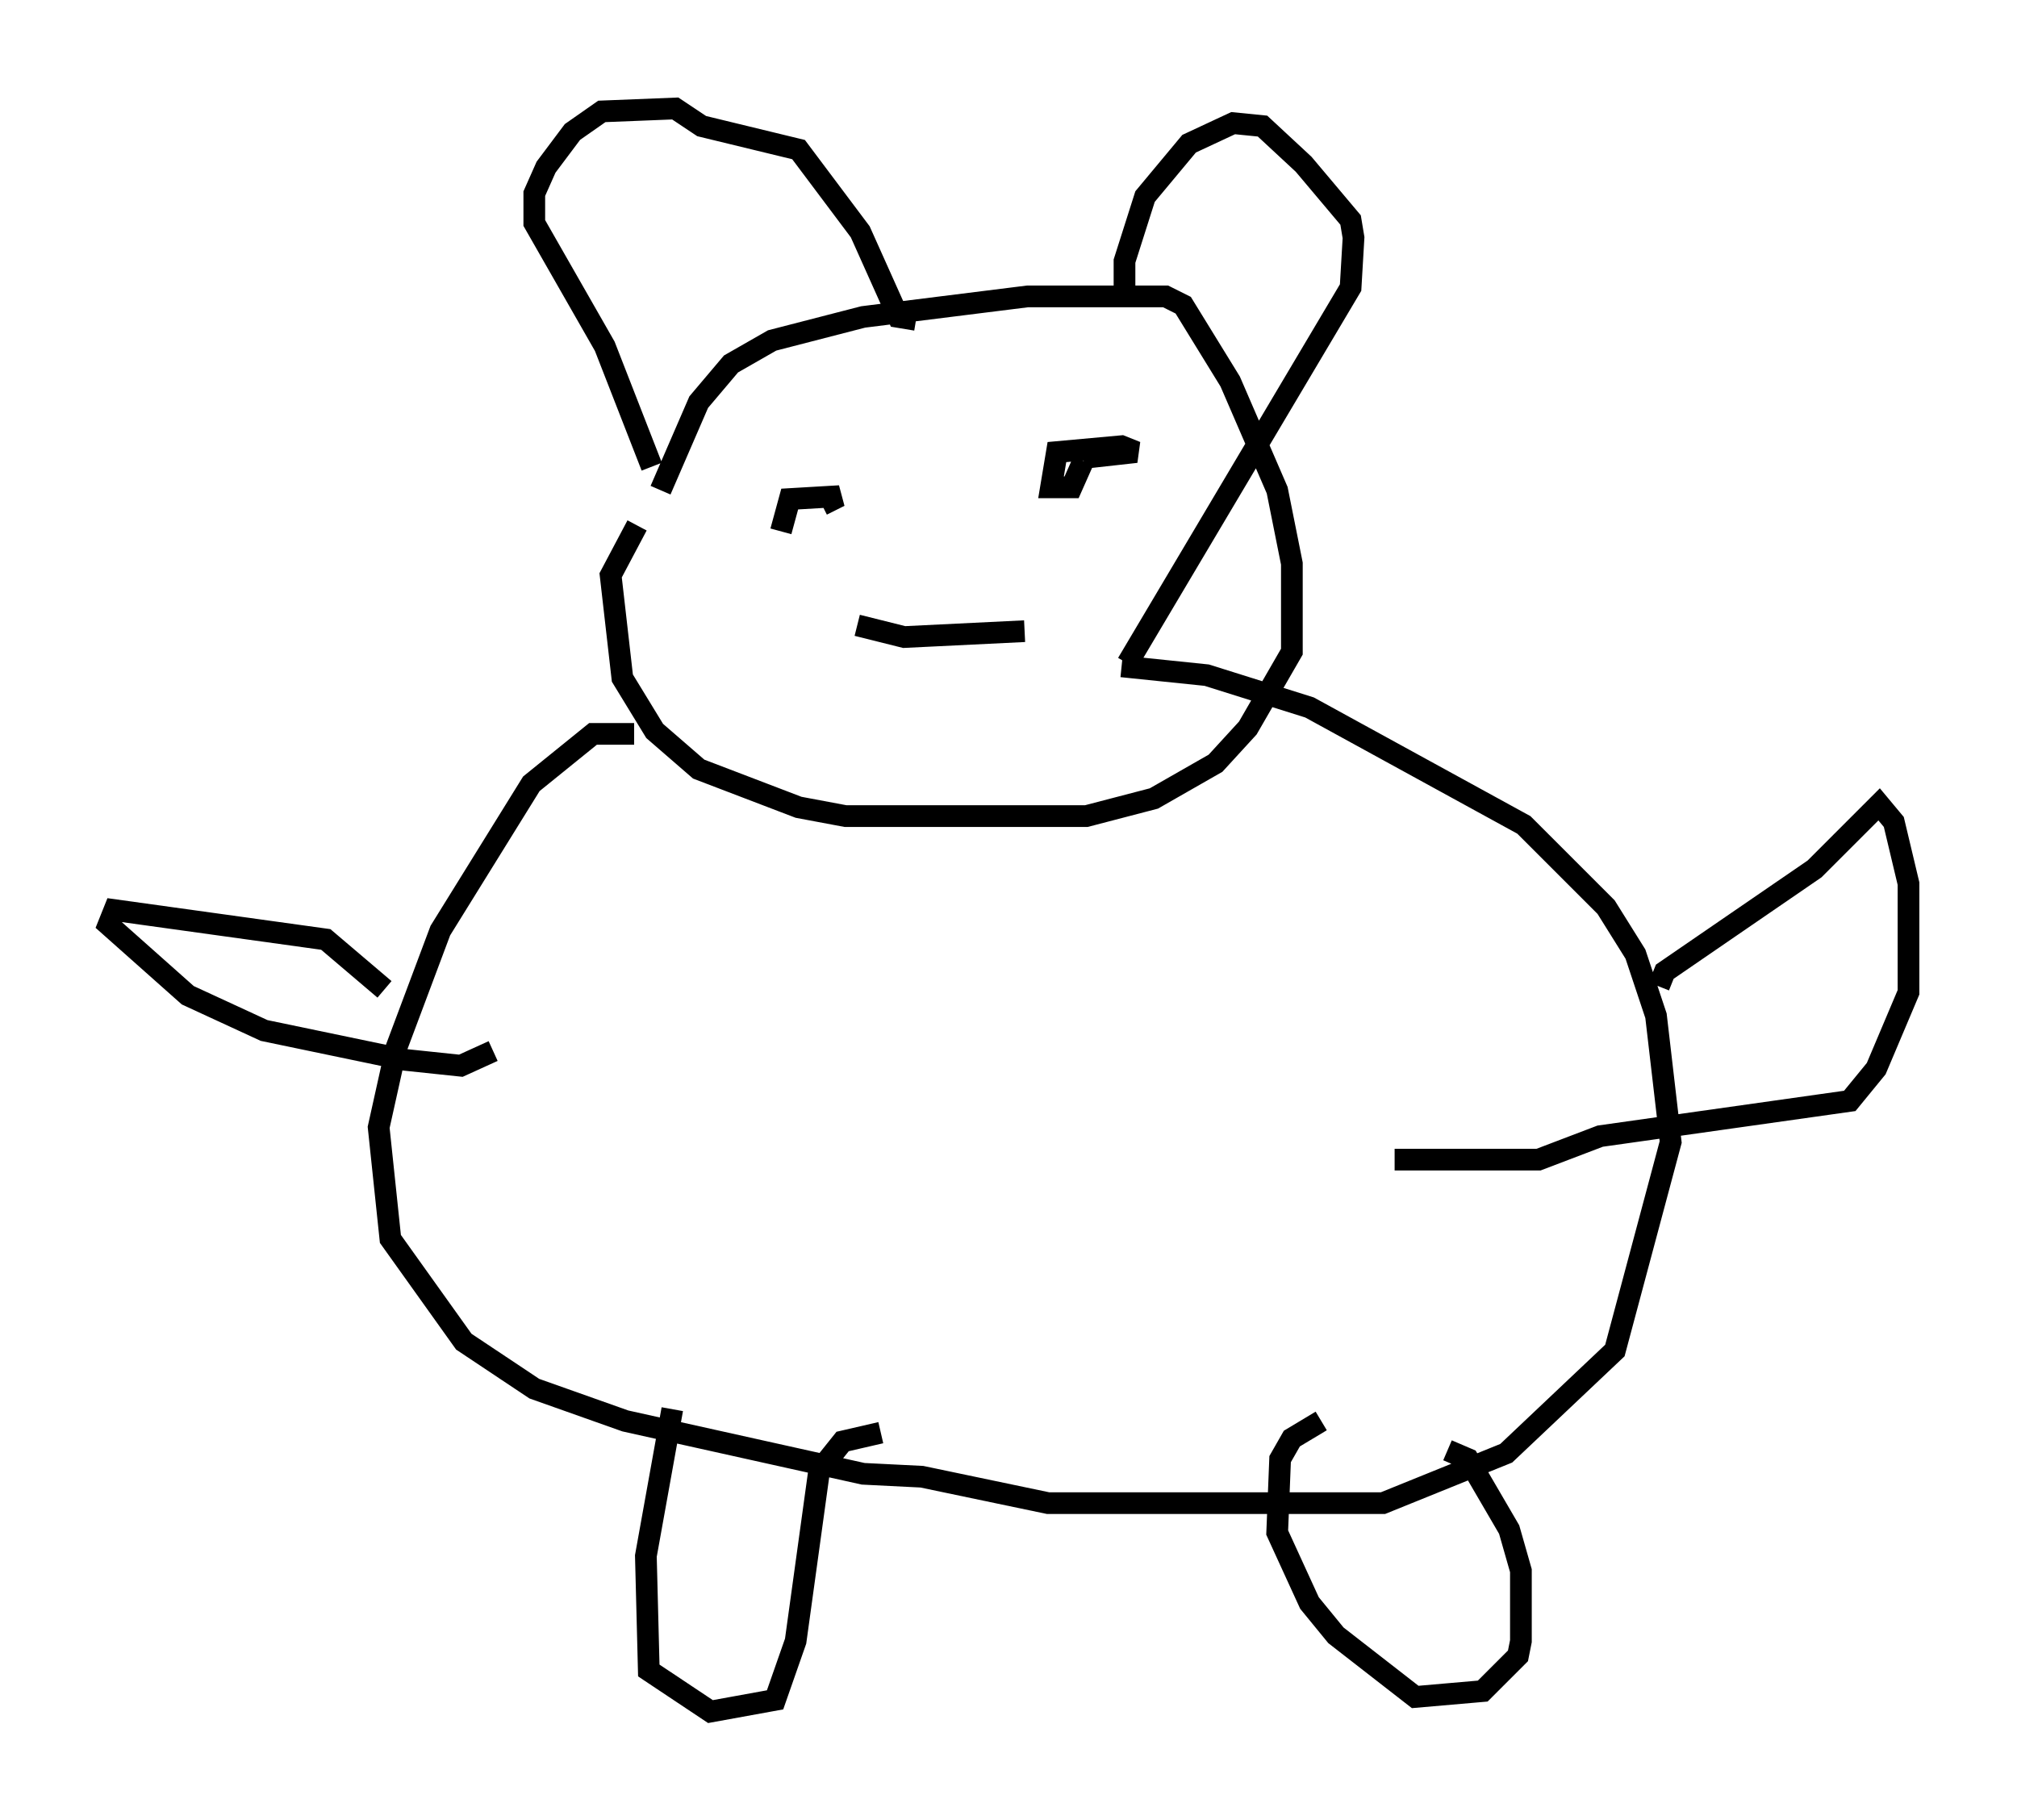 <?xml version="1.0" encoding="utf-8" ?>
<svg baseProfile="full" height="83.883" version="1.1" width="92.949" xmlns="http://www.w3.org/2000/svg" xmlns:ev="http://www.w3.org/2001/xml-events" xmlns:xlink="http://www.w3.org/1999/xlink"><defs /><rect fill="white" height="83.883" width="92.949" x="0" y="0" /><path d="M30.575, 25.703 m-0.135, -3.112 l1.759, -4.059 1.488, -1.759 l1.894, -1.083 4.195, -1.083 l7.578, -0.947 6.36, 0.0 l0.812, 0.406 2.165, 3.518 l2.165, 5.007 0.677, 3.383 l0.0, 4.059 -2.03, 3.518 l-1.488, 1.624 -2.842, 1.624 l-3.112, 0.812 -11.096, 0.0 l-2.165, -0.406 -4.601, -1.759 l-2.03, -1.759 -1.488, -2.436 l-0.541, -4.736 1.218, -2.3 m-0.135, 9.607 l-1.894, 0.0 -2.842, 2.3 l-4.195, 6.766 -2.03, 5.413 l-0.812, 3.654 0.541, 5.142 l3.383, 4.736 3.248, 2.165 l4.195, 1.488 10.961, 2.436 l2.706, 0.135 5.819, 1.218 l15.426, 0.0 5.683, -2.3 l5.007, -4.736 2.571, -9.607 l-0.677, -5.819 -0.947, -2.842 l-1.353, -2.165 -3.789, -3.789 l-9.878, -5.413 -4.736, -1.488 l-3.924, -0.406 m-21.651, -9.202 l-2.165, -5.548 -3.248, -5.683 l0.0, -1.353 0.541, -1.218 l1.218, -1.624 1.353, -0.947 l3.383, -0.135 1.218, 0.812 l4.465, 1.083 2.842, 3.789 l1.759, 3.924 0.812, 0.135 m9.607, -1.083 l0.0, -1.624 0.947, -2.977 l2.03, -2.436 2.03, -0.947 l1.353, 0.135 1.894, 1.759 l2.165, 2.571 0.135, 0.812 l-0.135, 2.3 -10.284, 17.321 m-20.974, 34.37 l-1.218, 6.766 0.135, 5.277 l2.842, 1.894 2.977, -0.541 l0.947, -2.706 1.083, -7.848 l1.083, -1.353 1.759, -0.406 m26.116, 0.812 l0.947, 0.406 1.894, 3.248 l0.541, 1.894 0.0, 3.248 l-0.135, 0.677 -1.624, 1.624 l-3.112, 0.271 -3.654, -2.842 l-1.218, -1.488 -1.488, -3.248 l0.135, -3.383 0.541, -0.947 l1.353, -0.812 m15.561, -20.027 l0.271, -0.677 6.901, -4.736 l2.977, -2.977 0.677, 0.812 l0.677, 2.842 0.0, 5.007 l-1.488, 3.518 -1.218, 1.488 l-11.502, 1.624 -2.842, 1.083 l-6.631, 0.0 m-46.549, -7.848 l-2.706, -2.3 -9.743, -1.353 l-0.271, 0.677 3.654, 3.248 l3.518, 1.624 6.495, 1.353 l2.571, 0.271 1.488, -0.677 m13.261, -23.951 l0.406, -1.488 2.3, -0.135 l-0.812, 0.406 m12.043, -2.165 l2.436, -0.271 -0.677, -0.271 l-2.977, 0.271 -0.271, 1.624 l0.947, 0.0 0.541, -1.218 m-10.419, 7.578 l2.165, 0.541 5.548, -0.271 " fill="none" stroke="black" stroke-width="1" /></svg>